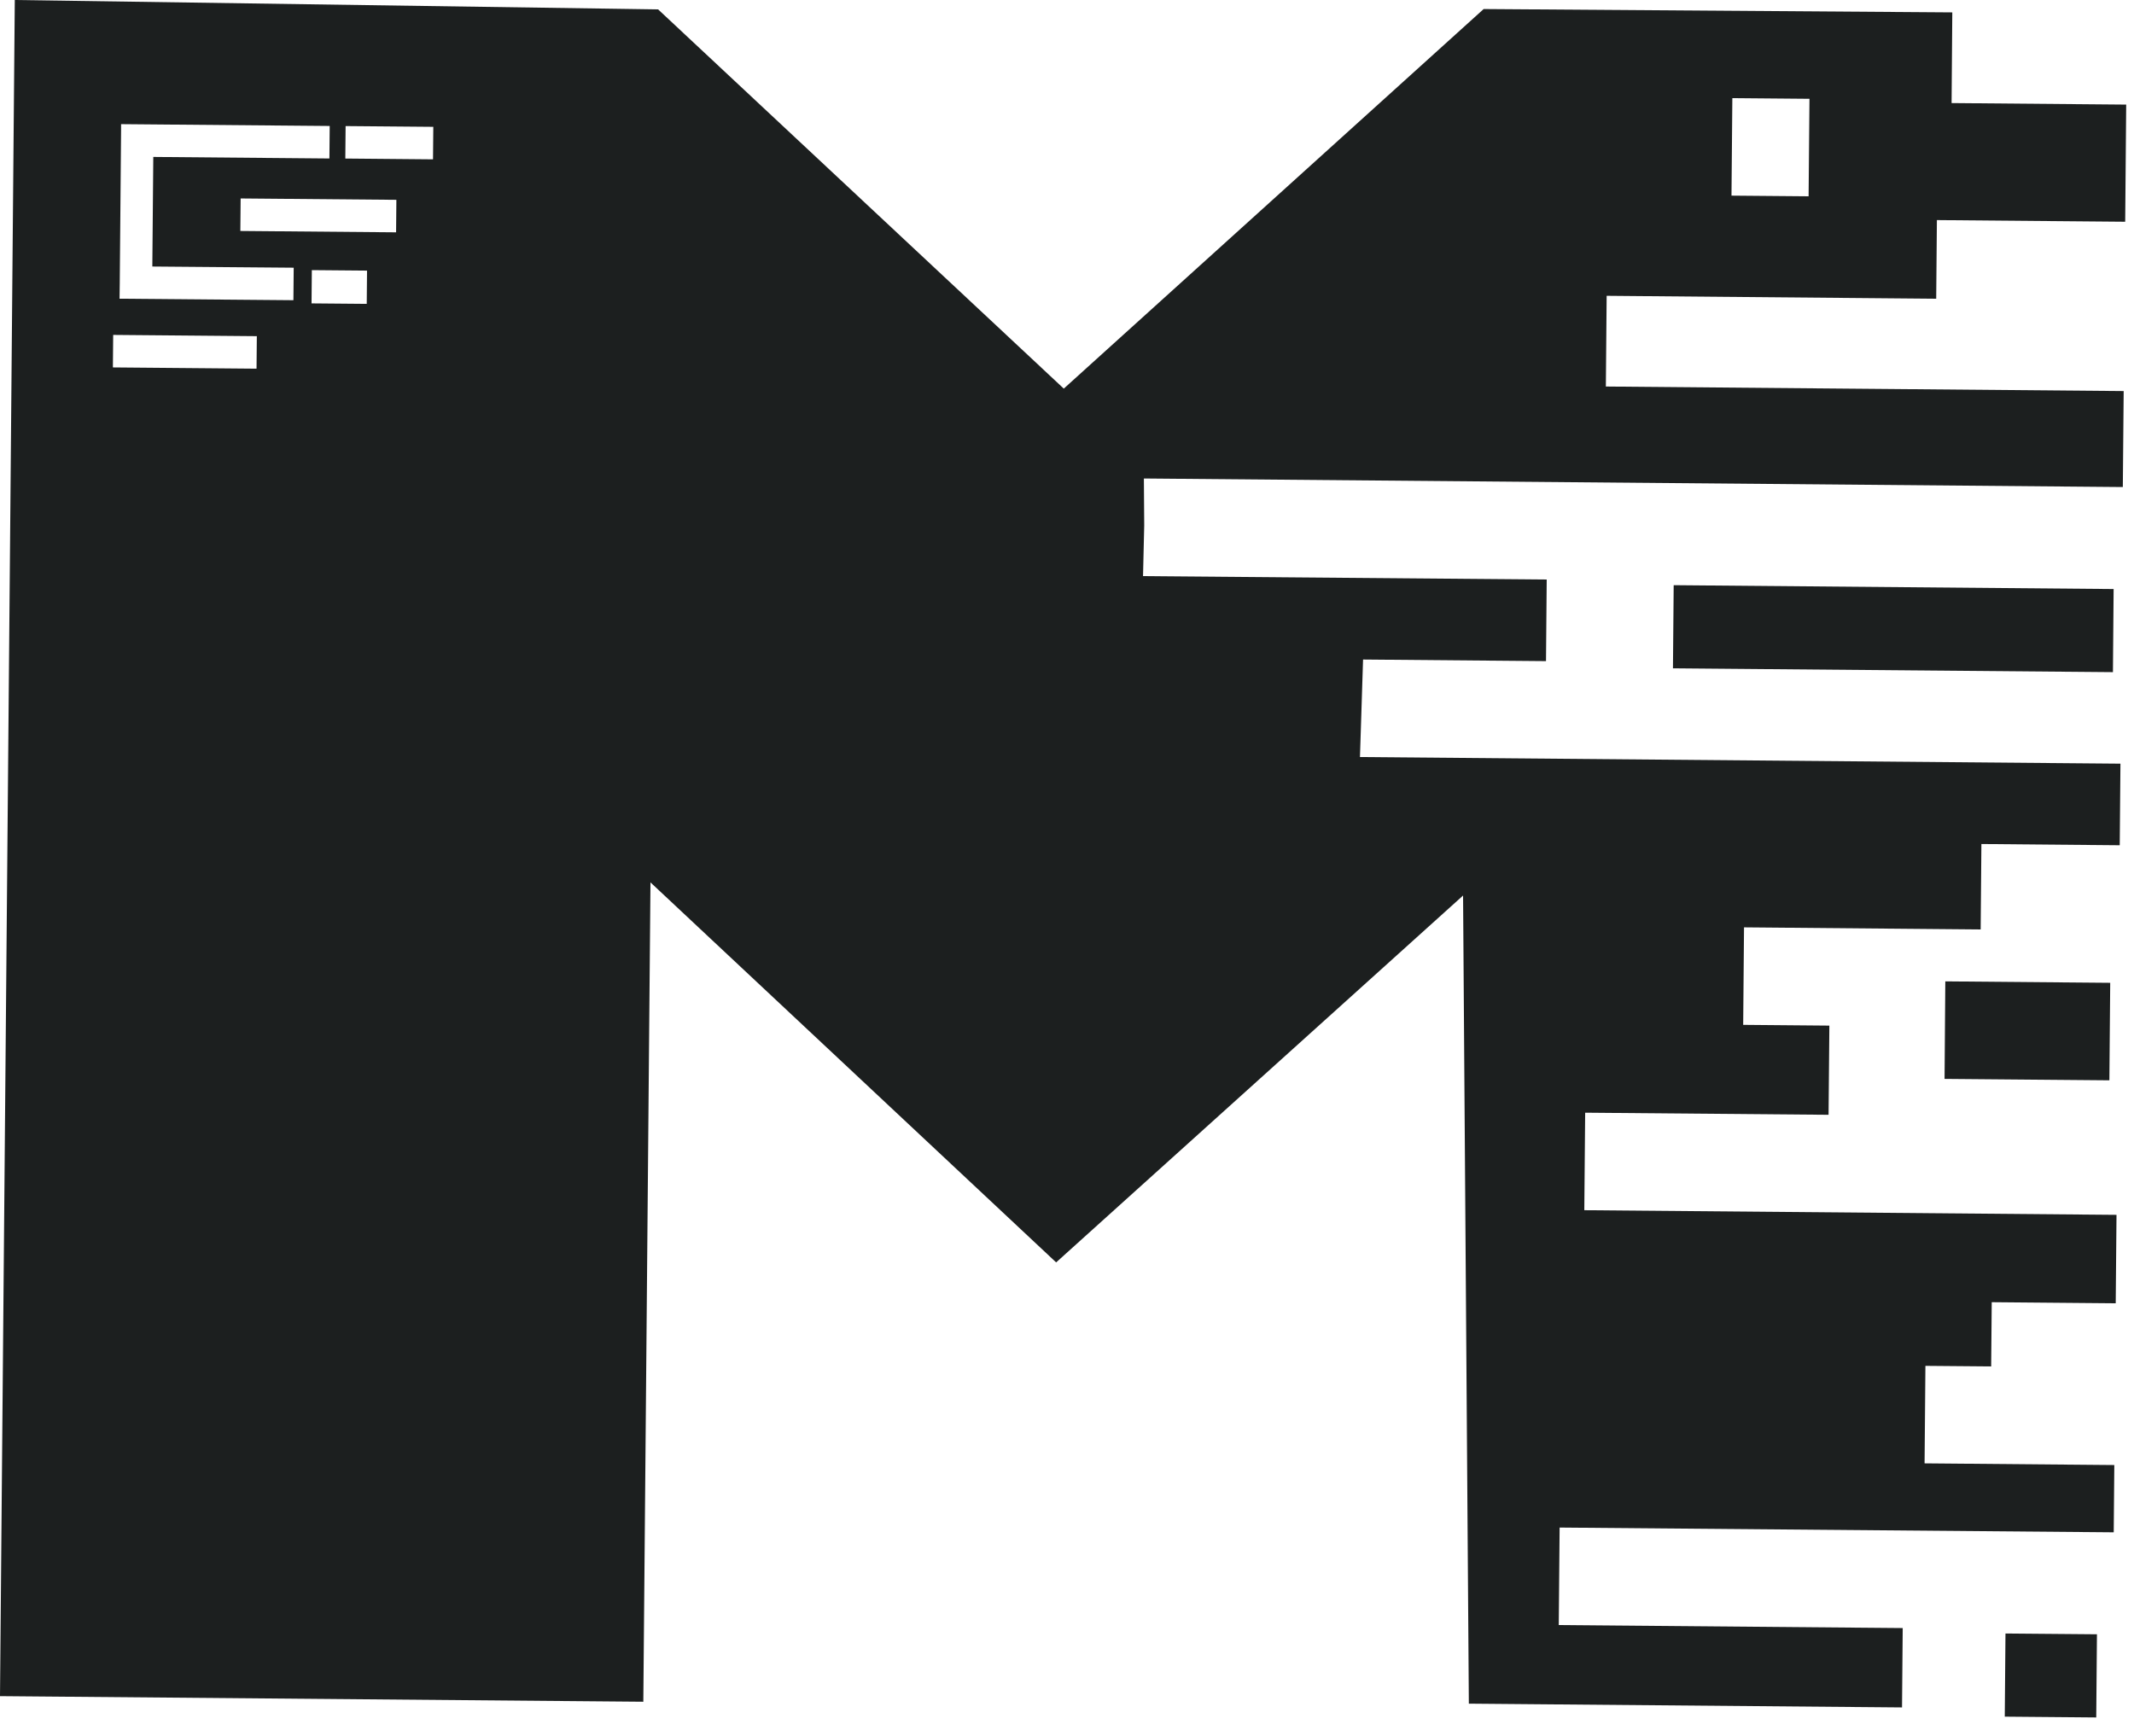 <svg width="102" height="83" viewBox="0 0 102 83" fill="none" xmlns="http://www.w3.org/2000/svg">
<path d="M79.963 31.948L100.993 32.131L101.026 28.158L79.998 27.974L79.963 31.948ZM92.945 51.575L100.823 51.643L100.863 46.982L92.981 46.913L92.945 51.575ZM95.823 82.062L100.195 82.1L100.229 78.125L95.857 78.087L95.823 82.062ZM0.707 0L31.456 0.449L50.846 18.577L70.915 0.432L93.315 0.592L93.281 4.927L101.627 5L101.579 10.6L92.579 10.521L92.546 14.28L76.794 14.141L76.756 18.477L101.507 18.694L101.466 23.282L54.675 22.874L54.691 25.115L54.634 27.541L73.929 27.704L73.895 31.604L65.151 31.528L65.003 36.189L101.352 36.506L101.318 40.406L94.706 40.347L94.671 44.431L83.36 44.331L83.32 48.992L87.439 49.028L87.401 53.291L75.767 53.191L75.726 57.852L101.164 58.074L101.126 62.302L95.2 62.25L95.173 65.32L92.03 65.293L91.99 69.954L101.059 70.034L101.031 73.25L74.546 73.023L74.505 77.684L90.945 77.827L90.912 81.621L70.207 81.441L69.931 42.81L50.481 60.347L31.091 42.182L30.749 81.349L0 81.082L0.707 0ZM87.546 65.692L87.505 70.354L83.747 70.321L83.788 65.66L87.546 65.692ZM82.761 9.352L86.447 9.384L86.488 4.723L82.802 4.691L82.761 9.352ZM11.488 11.041L18.932 11.106L18.946 9.552L11.502 9.487L11.488 11.041ZM16.505 7.579L20.697 7.617L20.711 6.063L16.519 6.027L16.505 7.579ZM14.891 14.503L17.529 14.526L17.543 12.936L14.905 12.913L14.891 14.503ZM5.714 14.279L14.024 14.351L14.038 12.797L7.281 12.741L7.327 7.502L15.745 7.576L15.759 6.022L5.787 5.935V6.26L5.731 12.728L5.724 13.558L5.714 14.279ZM5.396 17.564L12.262 17.624L12.276 16.07L5.41 16.01L5.396 17.564Z" fill="#1C1F1F"/>
</svg>
